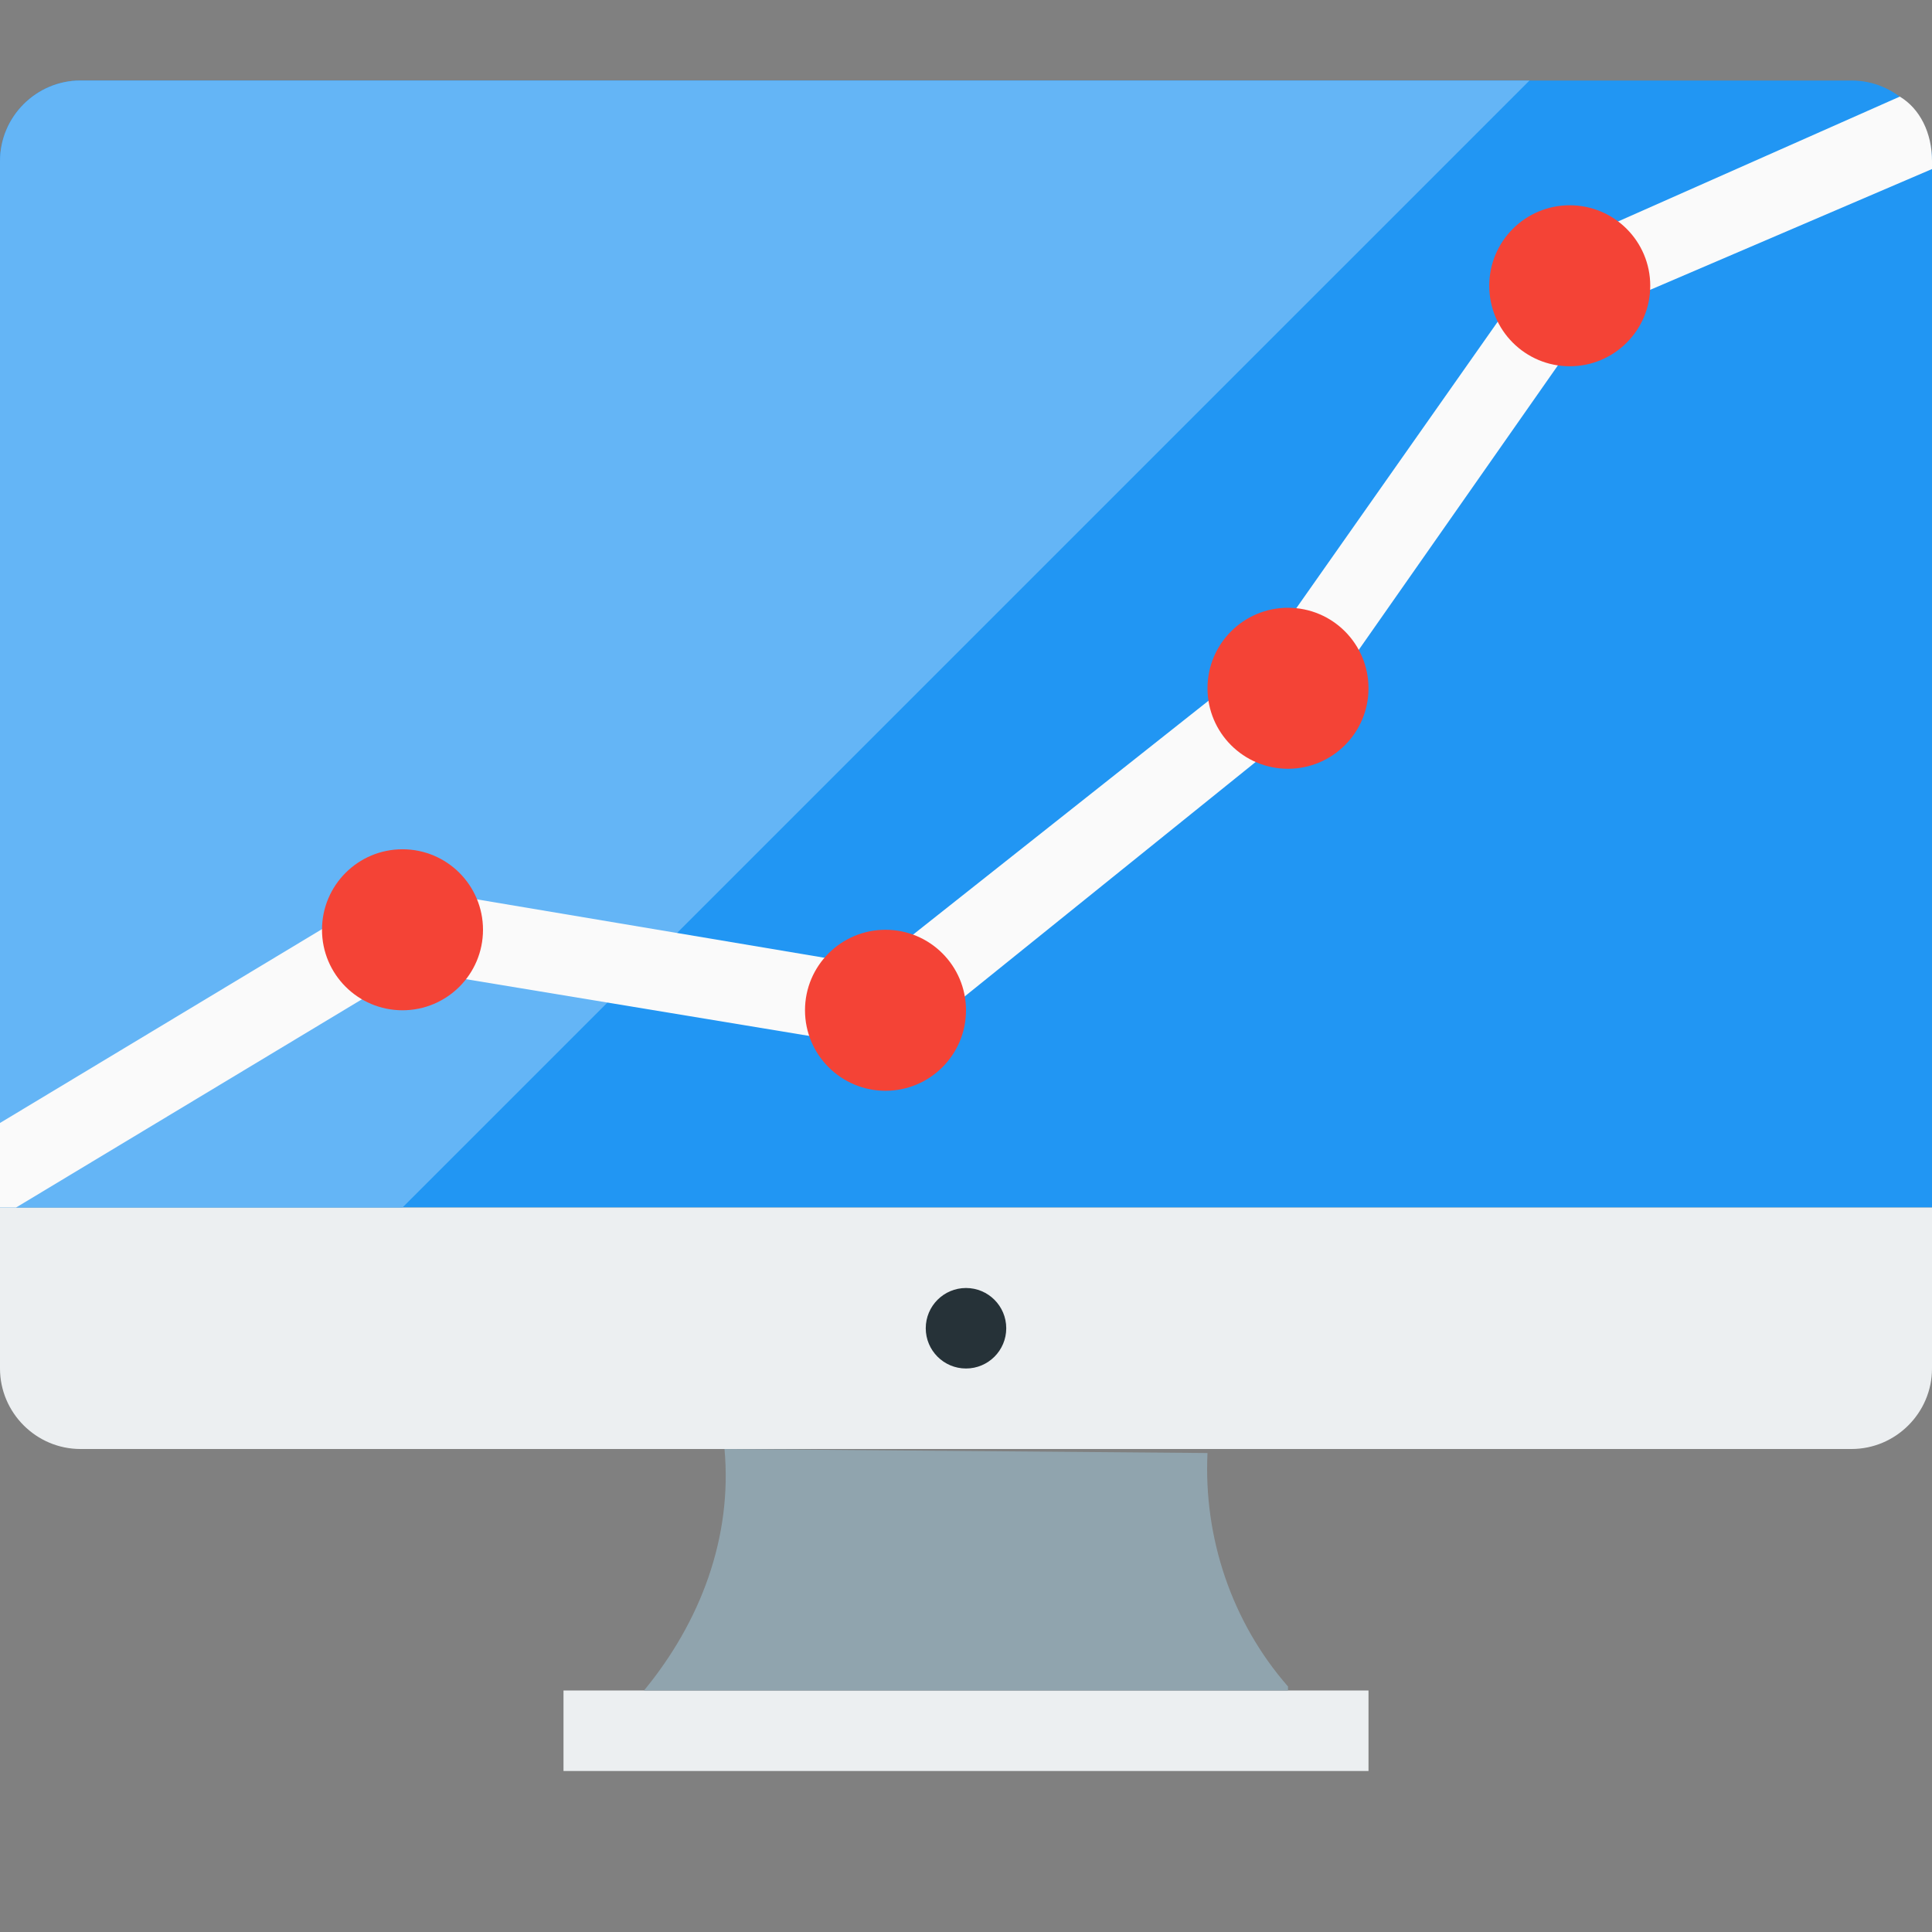 <?xml version="1.0" encoding="utf-8"?>
<!-- Generator: Adobe Illustrator 22.0.1, SVG Export Plug-In . SVG Version: 6.00 Build 0)  -->
<svg version="1.1" id="Layer_1" xmlns="http://www.w3.org/2000/svg" xmlns:xlink="http://www.w3.org/1999/xlink" x="0px" y="0px"
	 width="48px" height="48px" viewBox="0 0 48 48" style="enable-background:new 0 0 48 48;" xml:space="preserve">
<rect x="0" y="0" width="48" height="48" fill="#808080" stroke="none"/>
<style type="text/css">
	.st0{fill:#2196F3;}
	.st1{fill:#ECEFF1;}
	.st2{fill:#90A4AE;}
	.st3{fill:#263238;}
	.st4{fill:#64B5F6;}
	.st5{fill:#FAFAFA;}
	.st6{fill:#F44336;}
</style>
<g>
	<path class="st0" d="M46,2H2C0.9,2,0,2.9,0,4v26h48V4C48,2.9,47.1,2,46,2L46,2z"/>
	<path class="st1" d="M0,30v4c0,1.1,0.9,2,2,2h44c1.1,0,2-0.9,2-2v-4"/>
	<rect x="14" y="42" class="st1" width="20" height="2"/>
	<path class="st2" d="M30,36.1L30,36.1L18,36c0.2,2.2-0.6,4.3-2,6h16l0-0.1C30.6,40.3,29.9,38.2,30,36.1z"/>
	<circle class="st3" cx="24" cy="33" r="1"/>
	<path class="st4" d="M2,2C0.9,2,0,2.9,0,4v26h10L38,2H2z"/>
	<path class="st5" d="M47.2,2.4l-8.8,3.9l-7.1,10.1L21.7,24L9.8,22L0,27.9V30h0.4l9.8-5.9l12.1,2l10.3-8.3l7-10L48,4.2V4
		C48,3.3,47.7,2.7,47.2,2.4z"/>
	<circle class="st6" cx="10" cy="23.1" r="2"/>
	<circle class="st6" cx="22" cy="25.1" r="2"/>
	<circle class="st6" cx="32" cy="17.1" r="2"/>
	<circle class="st6" cx="39" cy="7.1" r="2"/>
</g>
</svg>
